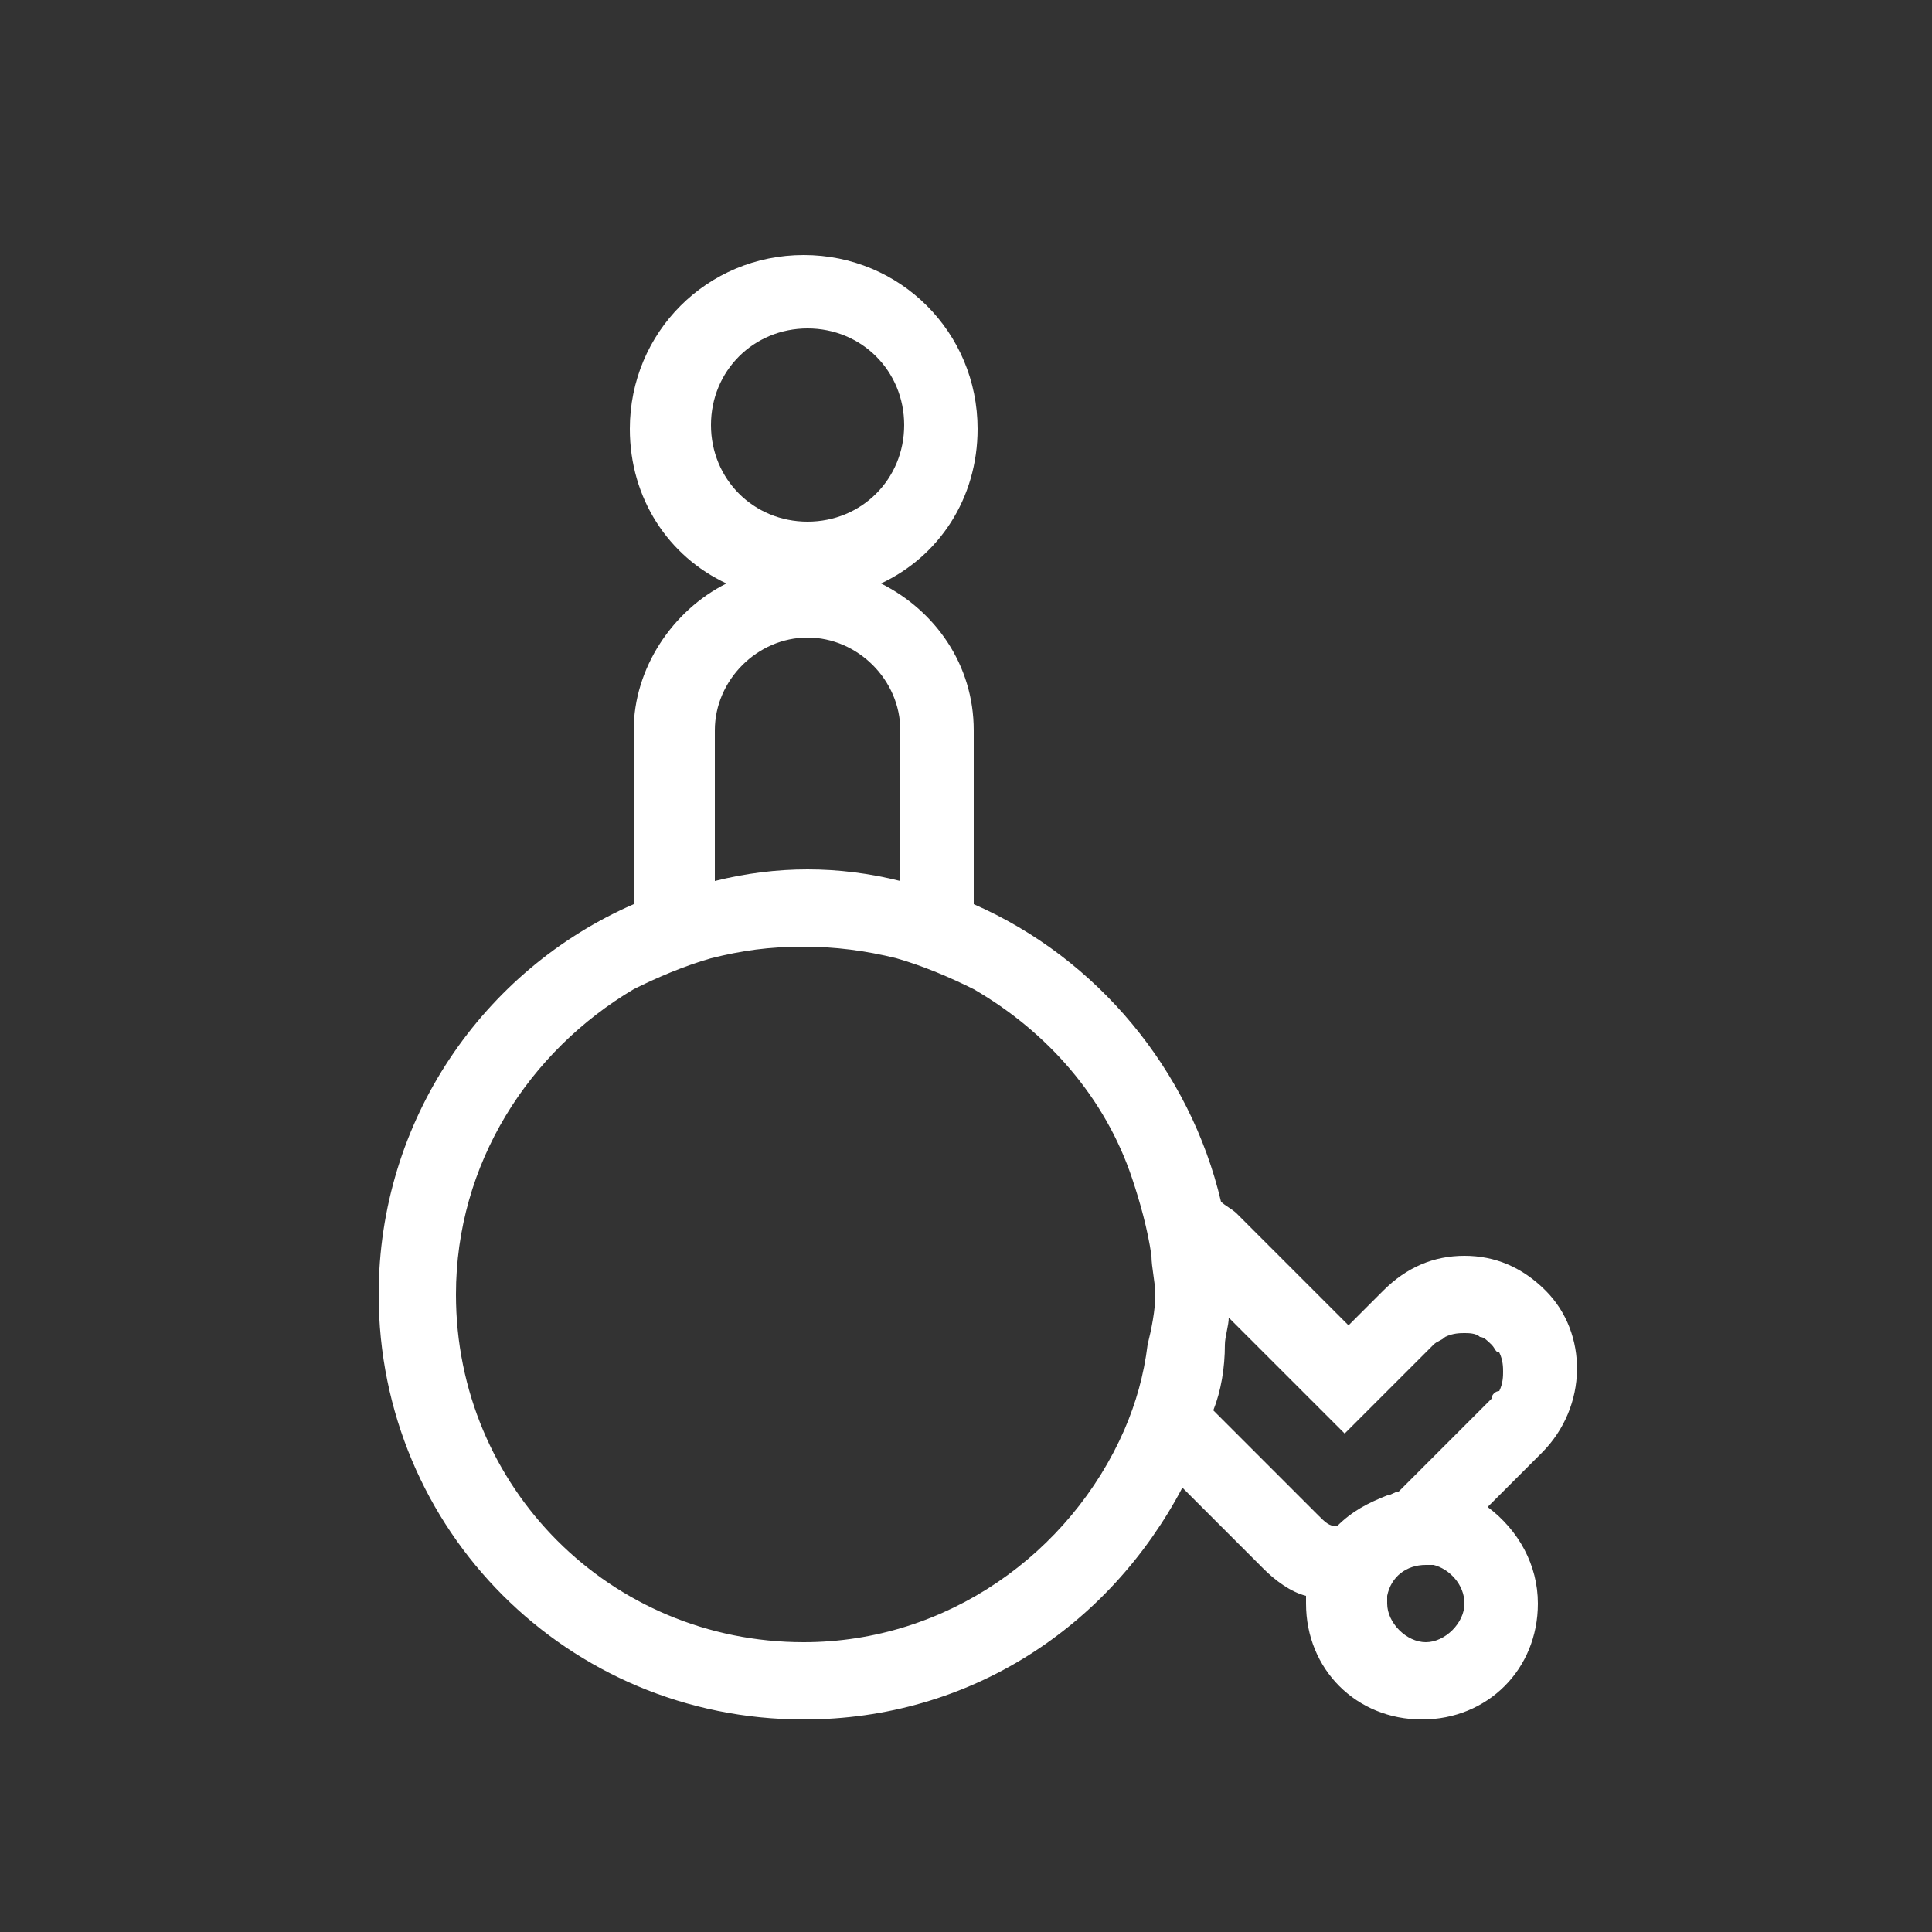 <?xml version="1.0" encoding="utf-8"?>
<!-- Generator: Adobe Illustrator 24.1.2, SVG Export Plug-In . SVG Version: 6.00 Build 0)  -->
<svg version="1.1" id="Calque_1" xmlns="http://www.w3.org/2000/svg" xmlns:xlink="http://www.w3.org/1999/xlink" x="0px" y="0px"
	 viewBox="0 0 50 50" style="enable-background:new 0 0 50 50;" xml:space="preserve">
<rect x="0" y="0" width="50" height="50" fill="#333333" stroke="none"/>
<style type="text/css">
	.st0{fill:#FFFFFF;}
</style>
<path class="st0" d="M40,33.4c-0.6-0.6-1.3-0.9-2.1-0.9c-0.8,0-1.5,0.3-2.1,0.9l-0.9,0.9L32,31.4c-0.1-0.1-0.3-0.2-0.4-0.3
	c-0.8-3.4-3.2-6.3-6.4-7.7v-4.5c0-1.7-1-3.1-2.4-3.8c1.5-0.7,2.5-2.2,2.5-4c0-2.5-2-4.5-4.5-4.5c-2.5,0-4.5,2-4.5,4.5
	c0,1.8,1,3.3,2.5,4c-1.4,0.7-2.4,2.2-2.4,3.8v4.5c-3.9,1.7-6.6,5.6-6.6,10.1c0,6.1,4.9,11,11,11c4.3,0,7.9-2.4,9.8-6l2.1,2.1
	c0.3,0.3,0.7,0.6,1.1,0.7c0,0.1,0,0.1,0,0.2c0,1.7,1.3,3,3,3c1.7,0,3-1.3,3-3c0-1-0.5-1.9-1.3-2.5l1.4-1.4
	C41.1,36.4,41.1,34.5,40,33.4 M18.4,11c0-1.4,1.1-2.5,2.5-2.5c1.4,0,2.5,1.1,2.5,2.5c0,1.4-1.1,2.5-2.5,2.5
	C19.5,13.5,18.4,12.4,18.4,11 M18.5,18.9c0-1.3,1.1-2.4,2.4-2.4c1.3,0,2.4,1.1,2.4,2.4v3.9c-0.8-0.2-1.6-0.3-2.4-0.3
	c-0.8,0-1.6,0.1-2.4,0.3V18.9z M29.7,34.8c-0.1,0.8-0.3,1.5-0.6,2.2c-1.4,3.2-4.6,5.5-8.3,5.5c-5,0-9-4-9-9c0-3.4,1.9-6.3,4.6-7.9
	c0.6-0.3,1.3-0.6,2-0.8c0.8-0.2,1.5-0.3,2.4-0.3c0.8,0,1.6,0.1,2.4,0.3c0.7,0.2,1.4,0.5,2,0.8c1.9,1.1,3.4,2.8,4.1,4.9
	c0.2,0.6,0.4,1.3,0.5,2c0,0.3,0.1,0.7,0.1,1C29.9,33.9,29.8,34.4,29.7,34.8 M36.9,42.5c-0.5,0-1-0.5-1-1c0-0.1,0-0.1,0-0.2
	c0.1-0.5,0.5-0.8,1-0.8c0.1,0,0.1,0,0.2,0c0.4,0.1,0.8,0.5,0.8,1C37.9,42,37.4,42.5,36.9,42.5 M38.6,36.2l-1.5,1.5l-0.9,0.9
	c-0.1,0-0.2,0.1-0.3,0.1c-0.5,0.2-0.9,0.4-1.3,0.8c-0.2,0-0.3-0.1-0.5-0.3l-1.6-1.6l-1.1-1.1c0.2-0.5,0.3-1.1,0.3-1.7
	c0-0.2,0.1-0.5,0.1-0.7l0,0v0l0.6,0.6l1,1l0.9,0.9l0.5,0.5l0.5-0.5l0.9-0.9l0.9-0.9c0.1-0.1,0.2-0.1,0.3-0.2
	c0.2-0.1,0.4-0.1,0.5-0.1c0.1,0,0.3,0,0.4,0.1c0.1,0,0.2,0.1,0.3,0.2c0.1,0.1,0.1,0.2,0.2,0.2c0.1,0.2,0.1,0.4,0.1,0.5
	c0,0.1,0,0.3-0.1,0.5C38.7,36,38.6,36.1,38.6,36.2"/>
</svg>
